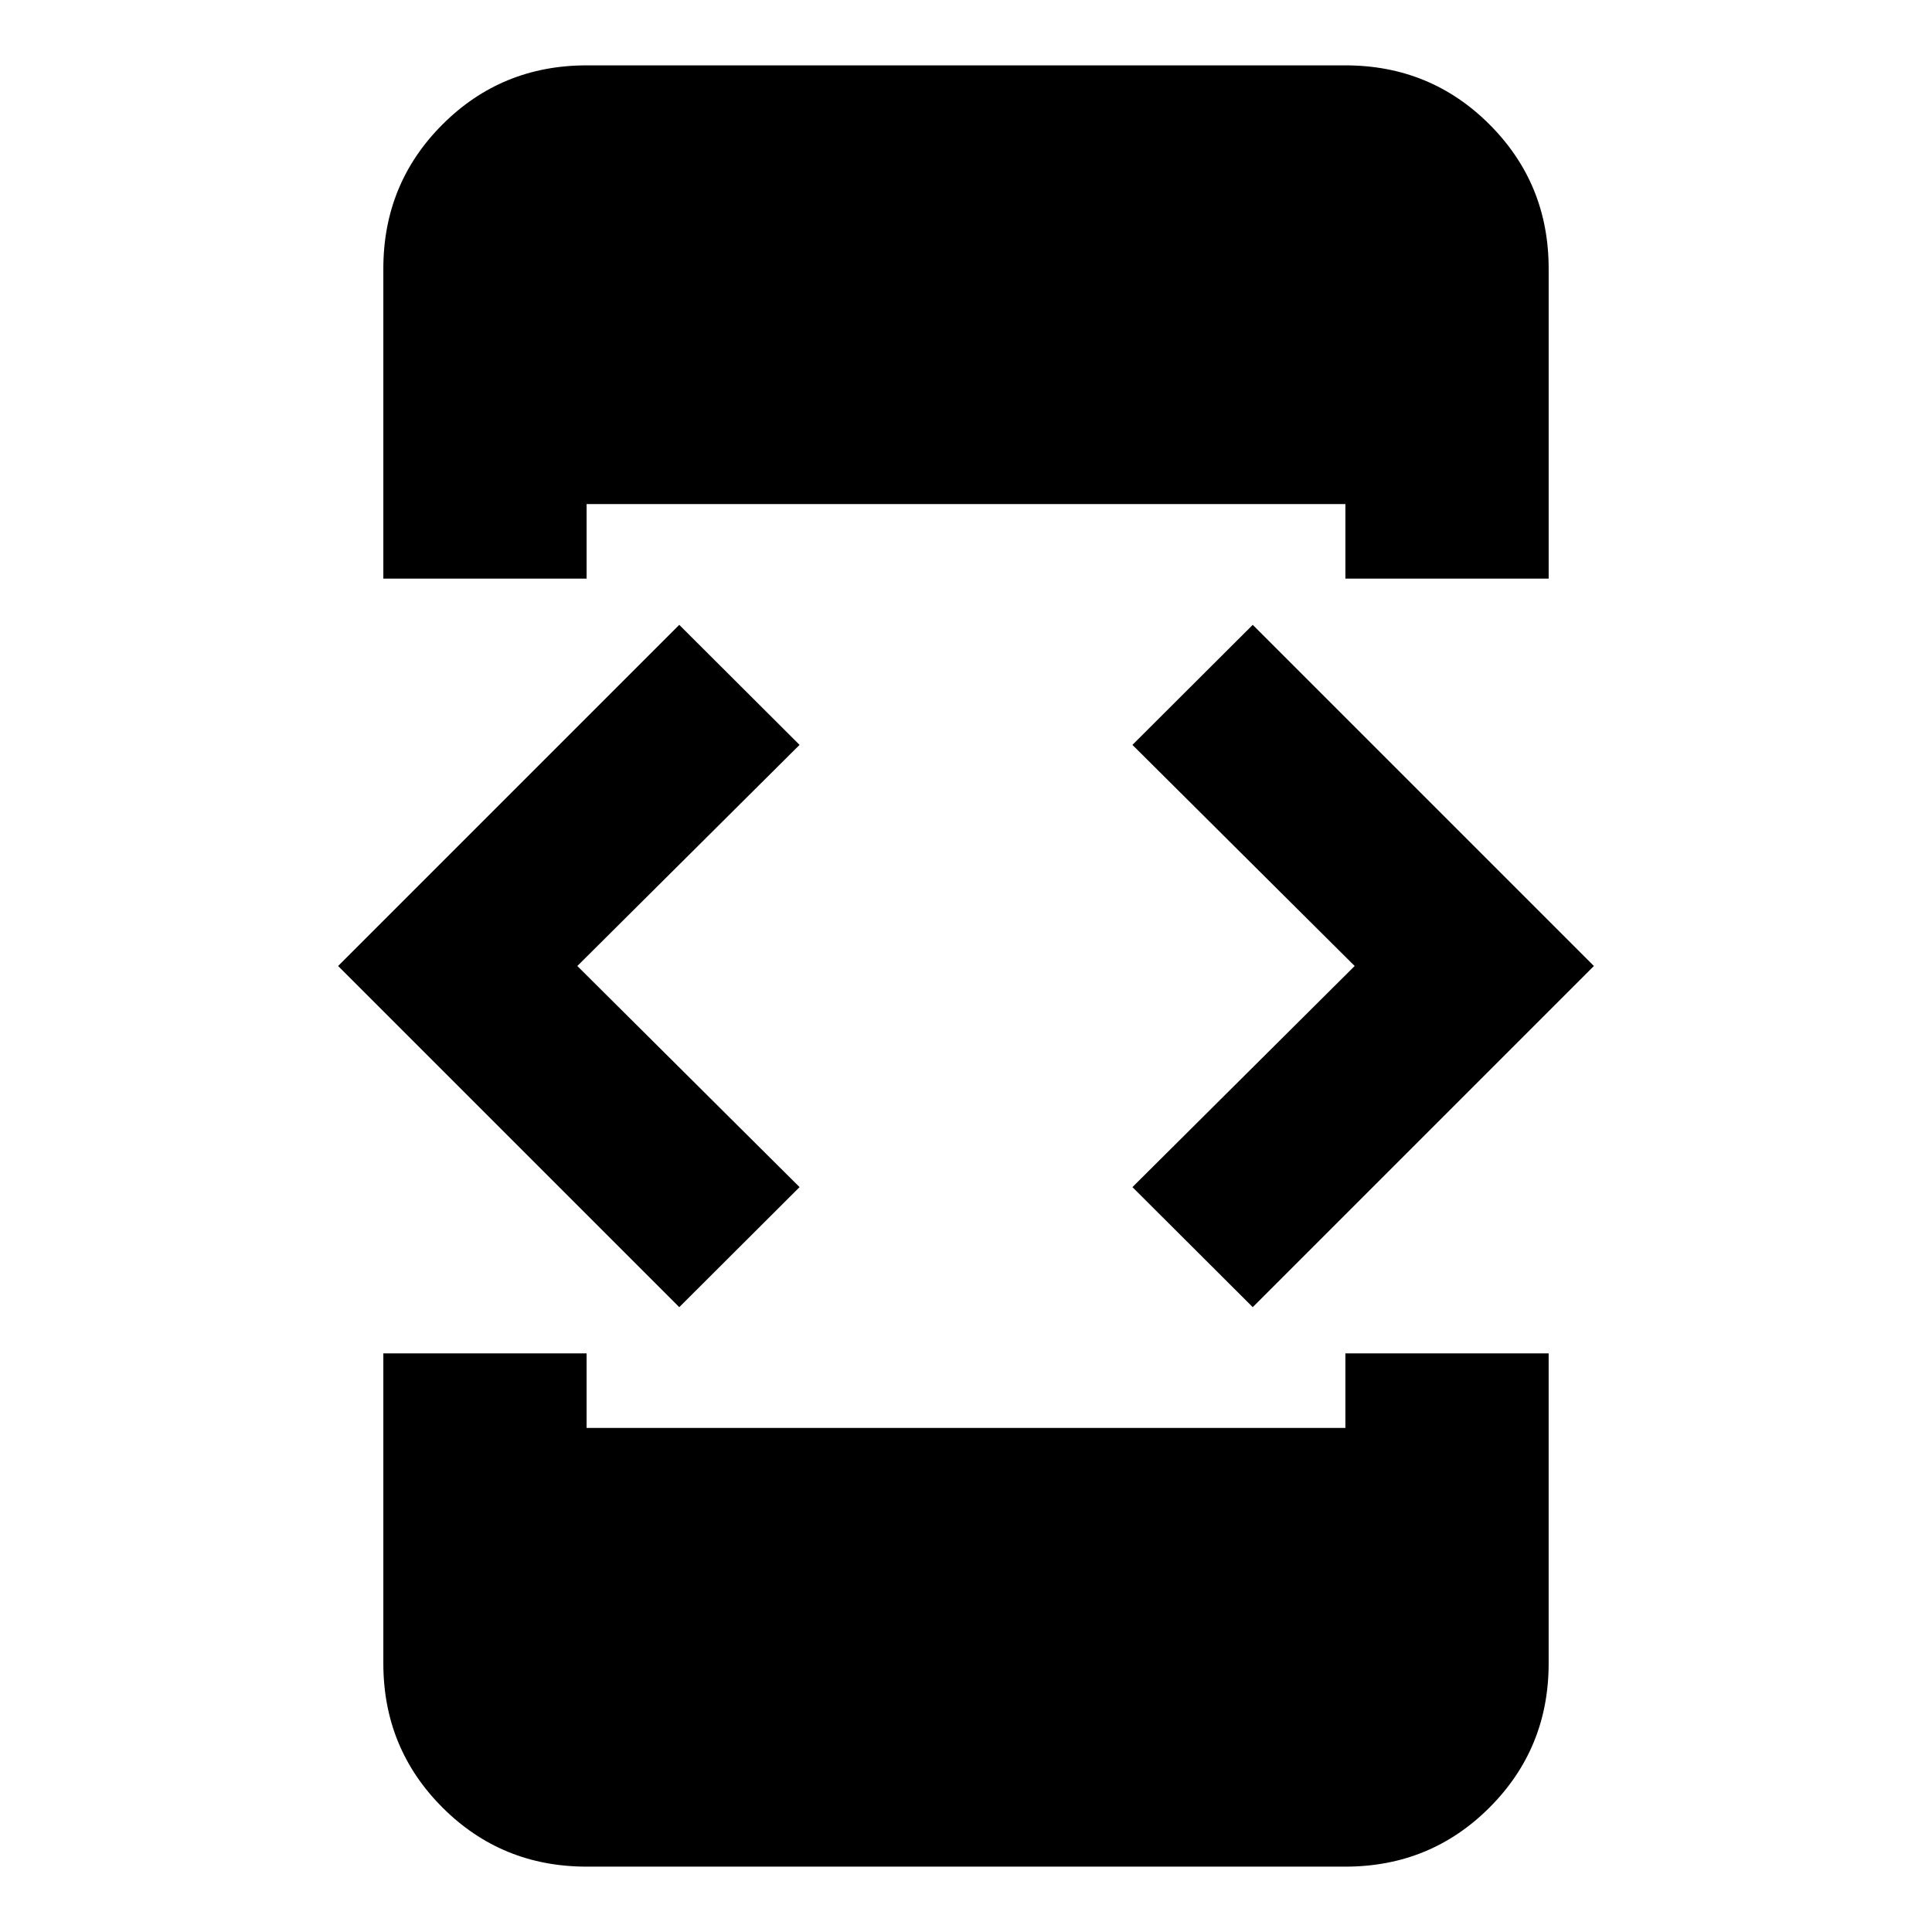 <svg xmlns="http://www.w3.org/2000/svg" height="24" viewBox="0 -960 960 960" width="24"><path d="M337.52-310.48 168-480l169.52-169.52 59.78 59.65L286.87-480 397.3-370.13l-59.78 59.65Zm-147.04 22.96h101v37.04h377.04v-37.04h101v154.04q0 42.24-29.38 71.62-29.38 29.38-71.62 29.38H291.48q-42.24 0-71.62-29.38-29.38-29.38-29.38-71.62v-154.04Zm101-384.96h-101v-154.04q0-42.24 29.38-71.62 29.38-29.38 71.62-29.38h377.04q42.24 0 71.62 29.38 29.38 29.38 29.38 71.62v154.04h-101v-37.04H291.48v37.04Zm331 362-59.78-59.65L673.13-480 562.7-589.87l59.78-59.65L792-480 622.48-310.48Z"/></svg>